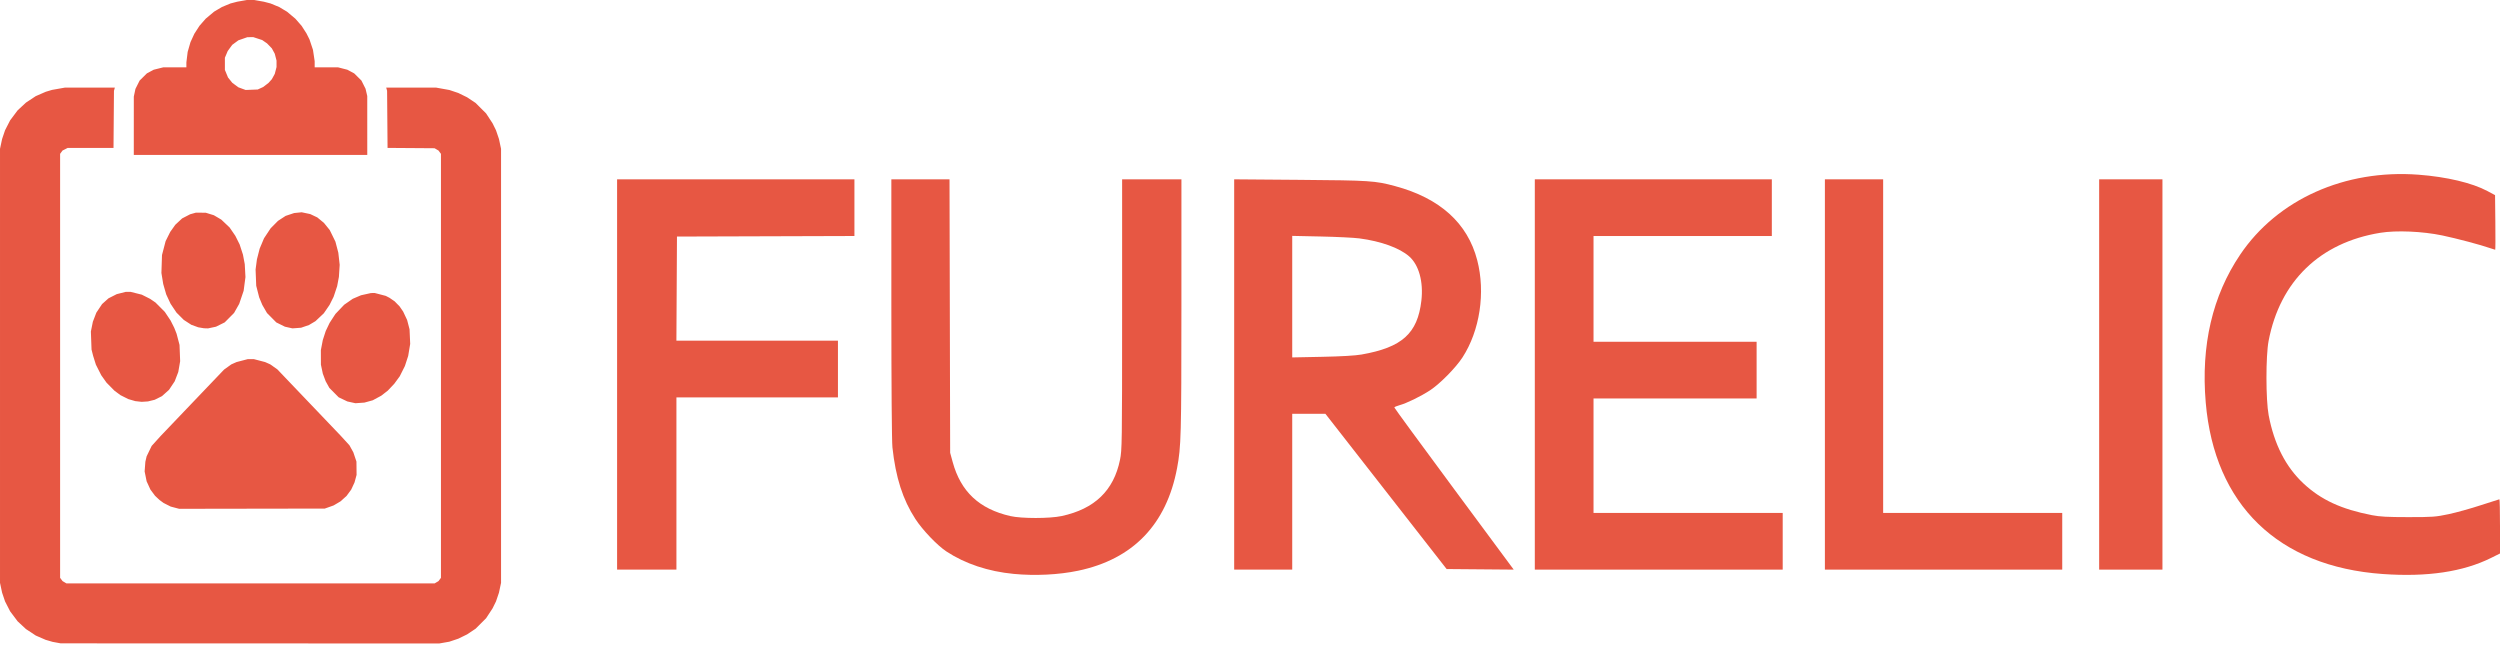<svg width="474" height="123" xmlns="http://www.w3.org/2000/svg" xmlns:xlink="http://www.w3.org/1999/xlink" xml:space="preserve" overflow="hidden"><g transform="translate(-54 -34)"><path d="M64.739 155.838 63.972 155.697 63.314 155.505 62.657 155.313 61.718 154.905 60.779 154.497 59.848 153.881 58.917 153.266 58.129 152.533 57.34 151.8 56.628 150.849 55.915 149.898 55.436 148.963 54.958 148.028 54.679 147.202 54.4 146.377 54.2 145.443 54.001 144.507 54.001 103.362 54.001 62.217 54.2 61.282 54.4 60.347 54.679 59.522 54.958 58.697 55.436 57.762 55.915 56.827 56.628 55.875 57.34 54.924 58.129 54.191 58.917 53.458 59.848 52.842 60.779 52.227 61.731 51.812 62.684 51.397 63.273 51.221 63.862 51.045 65.087 50.828 66.31 50.611 71.044 50.611 75.776 50.611 75.692 50.913 75.608 51.216 75.564 56.634 75.521 62.052 71.166 62.052 66.812 62.052 66.33 62.3 65.848 62.547 65.622 62.858 65.397 63.168 65.397 103.362 65.397 143.556 65.627 143.866 65.858 144.177 66.23 144.397 66.602 144.617 101.501 144.617 136.399 144.617 136.771 144.397 137.144 144.177 137.374 143.866 137.605 143.556 137.605 103.362 137.605 63.168 137.374 62.858 137.144 62.547 136.771 62.327 136.399 62.107 131.94 62.075 127.481 62.043 127.437 56.629 127.393 51.216 127.309 50.913 127.225 50.61 131.954 50.61 136.684 50.61 137.947 50.838 139.211 51.065 140.051 51.346 140.892 51.628 141.727 52.037 142.563 52.446 143.371 52.984 144.179 53.523 145.172 54.515 146.164 55.506 146.776 56.441 147.388 57.376 147.714 58.036 148.04 58.697 148.321 59.522 148.601 60.347 148.801 61.282 149 62.217 149 103.362 149 144.507 148.801 145.442 148.601 146.377 148.321 147.202 148.04 148.028 147.714 148.688 147.388 149.348 146.776 150.283 146.164 151.218 145.172 152.21 144.179 153.201 143.371 153.74 142.563 154.279 141.727 154.688 140.892 155.097 140.04 155.382 139.188 155.667 138.232 155.835 137.276 156.003 101.391 155.991 65.506 155.98ZM87.166 130.258 86.363 130.046 85.686 129.703 85.01 129.36 84.626 129.078 84.243 128.797 83.82 128.401 83.398 128.005 82.958 127.414 82.518 126.823 82.159 126.039 81.8 125.255 81.611 124.32 81.422 123.385 81.492 122.464 81.561 121.544 81.681 121.034 81.799 120.524 82.278 119.534 82.758 118.544 83.603 117.609 84.449 116.674 90.466 110.372 96.485 104.071 97.172 103.578 97.859 103.086 98.354 102.866 98.849 102.647 99.902 102.372 100.956 102.097 101.555 102.097 102.155 102.097 103.208 102.372 104.262 102.647 104.747 102.862 105.233 103.077 105.904 103.55 106.575 104.022 112.562 110.293 118.549 116.564 119.401 117.495 120.253 118.426 120.621 119.091 120.99 119.754 121.286 120.634 121.583 121.515 121.595 122.78 121.607 124.045 121.412 124.76 121.216 125.475 120.901 126.154 120.586 126.833 120.149 127.426 119.714 128.018 119.137 128.539 118.559 129.06 117.903 129.447 117.246 129.833 116.413 130.13 115.58 130.426 101.774 130.448 87.968 130.47ZM120.621 110.283 119.854 110.113 119.032 109.72 118.21 109.326 117.327 108.435 116.444 107.543 116.094 106.91 115.743 106.278 115.474 105.56 115.205 104.842 115.025 103.992 114.845 103.142 114.84 101.767 114.835 100.392 115.018 99.437 115.201 98.482 115.479 97.621 115.758 96.761 116.126 95.991 116.494 95.221 117.046 94.372 117.598 93.523 118.429 92.65 119.259 91.777 120.071 91.214 120.882 90.651 121.666 90.316 122.45 89.981 123.398 89.771 124.346 89.56 124.701 89.558 125.056 89.555 126.097 89.826 127.138 90.098 127.495 90.282 127.852 90.466 128.336 90.799 128.82 91.13 129.292 91.612 129.764 92.093 130.101 92.585 130.439 93.077 130.815 93.874 131.191 94.671 131.42 95.551 131.65 96.431 131.711 97.816 131.772 99.201 131.583 100.341 131.393 101.481 131.082 102.437 130.77 103.393 130.282 104.367 129.794 105.342 129.269 106.057 128.745 106.772 128.134 107.418 127.523 108.064 126.902 108.546 126.28 109.028 125.478 109.461 124.675 109.894 123.883 110.113 123.092 110.332 122.24 110.392 121.388 110.451ZM80.243 110.12 79.641 110.051 78.984 109.859 78.326 109.668 77.585 109.295 76.843 108.922 76.269 108.497 75.695 108.071 74.947 107.312 74.197 106.553 73.697 105.848 73.196 105.144 72.689 104.143 72.182 103.142 71.923 102.318 71.665 101.493 71.51 100.887 71.356 100.282 71.293 98.569 71.231 96.856 71.418 95.93 71.604 95.005 71.935 94.144 72.265 93.283 72.808 92.468 73.351 91.654 73.96 91.109 74.569 90.564 75.352 90.166 76.135 89.768 76.998 89.551 77.861 89.335 78.312 89.337 78.764 89.338 79.824 89.603 80.883 89.868 81.671 90.264 82.459 90.662 82.968 91.008 83.476 91.355 84.362 92.243 85.247 93.131 85.798 93.956 86.349 94.781 86.695 95.469 87.04 96.156 87.263 96.723 87.485 97.29 87.762 98.346 88.039 99.402 88.098 100.942 88.157 102.482 87.98 103.506 87.802 104.53 87.464 105.41 87.126 106.291 86.583 107.105 86.04 107.919 85.376 108.513 84.712 109.107 84.022 109.453 83.331 109.798 82.692 109.954 82.052 110.111 81.448 110.15 80.846 110.188ZM92.134 96.149 91.589 96.057 90.929 95.817 90.27 95.578 89.557 95.115 88.845 94.653 88.157 93.964 87.468 93.275 86.908 92.442 86.348 91.609 85.933 90.719 85.518 89.829 85.232 88.841 84.947 87.853 84.776 86.806 84.604 85.76 84.66 84.055 84.715 82.349 85.058 81.037 85.4 79.724 85.836 78.849 86.272 77.973 86.756 77.293 87.239 76.613 87.886 76.013 88.532 75.411 89.291 75.019 90.05 74.625 90.598 74.472 91.146 74.318 92.077 74.326 93.009 74.334 93.775 74.57 94.543 74.806 95.251 75.222 95.958 75.639 96.745 76.384 97.532 77.129 98.078 77.924 98.624 78.719 99.028 79.528 99.432 80.335 99.749 81.308 100.065 82.28 100.235 83.181 100.406 84.082 100.472 85.306 100.539 86.53 100.367 87.828 100.196 89.126 99.774 90.371 99.352 91.614 98.865 92.475 98.378 93.335 97.49 94.23 96.603 95.123 95.778 95.533 94.953 95.942 94.2 96.102 93.447 96.263 93.064 96.252 92.68 96.24ZM108.732 96.1 108.02 95.941 107.204 95.536 106.388 95.133 105.506 94.242 104.623 93.351 104.178 92.581 103.734 91.811 103.437 91.096 103.141 90.38 102.86 89.28 102.58 88.18 102.519 86.64 102.458 85.1 102.587 84.133 102.715 83.166 102.974 82.153 103.233 81.139 103.644 80.164 104.053 79.188 104.681 78.239 105.31 77.289 106.008 76.583 106.706 75.877 107.43 75.405 108.156 74.932 108.964 74.662 109.773 74.392 110.485 74.32 111.198 74.247 112.009 74.418 112.821 74.589 113.488 74.905 114.156 75.22 114.786 75.738 115.416 76.256 115.967 76.937 116.518 77.619 117.058 78.719 117.597 79.819 117.871 80.864 118.145 81.909 118.275 83.063 118.404 84.216 118.33 85.355 118.257 86.494 118.09 87.379 117.923 88.265 117.588 89.268 117.254 90.271 116.869 91.04 116.484 91.811 115.938 92.606 115.393 93.401 114.603 94.146 113.814 94.891 113.2 95.257 112.586 95.622 111.837 95.88 111.088 96.138 110.266 96.199 109.445 96.259ZM79.369 57.844 79.371 52.316 79.524 51.588 79.678 50.861 80.077 50.066 80.475 49.272 81.163 48.591 81.852 47.91 82.5 47.564 83.147 47.218 84.067 46.989 84.986 46.76 87.162 46.76 89.338 46.76 89.339 46.292 89.339 45.825 89.46 44.835 89.581 43.845 89.847 42.921 90.114 41.996 90.481 41.198 90.849 40.399 91.335 39.647 91.82 38.894 92.415 38.216 93.009 37.537 93.799 36.876 94.588 36.214 95.333 35.771 96.077 35.328 96.892 34.991 97.708 34.654 98.338 34.49 98.967 34.326 99.878 34.164 100.788 34.003 101.501 34.003 102.213 34.003 103.123 34.164 104.034 34.326 104.664 34.49 105.294 34.654 106.109 34.991 106.925 35.328 107.669 35.771 108.413 36.214 109.203 36.876 109.993 37.537 110.587 38.216 111.181 38.894 111.641 39.609 112.101 40.324 112.392 40.903 112.682 41.482 113.01 42.465 113.338 43.448 113.5 44.526 113.662 45.605 113.662 46.183 113.663 46.76 115.864 46.76 118.064 46.76 118.959 46.989 119.854 47.218 120.502 47.564 121.149 47.91 121.838 48.591 122.526 49.272 122.917 50.051 123.308 50.83 123.469 51.518 123.631 52.206 123.633 57.789 123.634 63.372 101.501 63.372 79.367 63.372ZM103.387 50.731 103.903 50.494 104.403 50.111 104.903 49.728 105.224 49.372 105.544 49.016 105.82 48.512 106.096 48.009 106.264 47.361 106.431 46.714 106.431 46.1 106.431 45.486 106.264 44.839 106.096 44.191 105.818 43.679 105.541 43.168 105.087 42.699 104.633 42.229 104.174 41.912 103.715 41.595 102.868 41.317 102.02 41.04 101.459 41.045 100.898 41.052 100.047 41.348 99.196 41.645 98.612 42.074 98.028 42.503 97.6 43.092 97.173 43.68 96.906 44.313 96.638 44.945 96.639 46.1 96.639 47.255 96.935 47.973 97.231 48.69 97.64 49.198 98.049 49.705 98.625 50.13 99.2 50.556 99.885 50.807 100.569 51.059 101.72 51.014 102.87 50.968Z" fill="#E75743" fill-rule="evenodd"/><path d="M512.555 67.124C517.898 67.53 522.708 68.671 525.607 70.22L527.062 70.998 527.118 76.177C527.149 79.025 527.137 81.355 527.092 81.355 527.048 81.355 526.635 81.224 526.175 81.064 524.308 80.413 519.809 79.217 517.066 78.643 513.305 77.856 508.35 77.643 505.298 78.139 493.853 79.996 486.286 87.32 484.127 98.632 483.58 101.494 483.586 109.82 484.137 112.721 485.185 118.239 487.376 122.532 490.75 125.677 494.079 128.777 497.902 130.545 503.739 131.68 505.215 131.967 506.673 132.045 510.611 132.046 515.274 132.046 515.787 132.008 518.268 131.484 519.731 131.173 522.469 130.412 524.353 129.79 526.236 129.17 527.828 128.662 527.888 128.662 527.95 128.662 528 130.974 528 133.801L528 138.941 526.324 139.774C520.99 142.422 514.194 143.433 505.752 142.832 485.931 141.424 473.85 129.707 472.204 110.293 471.285 99.467 473.473 90.087 478.737 82.28 485.797 71.808 498.608 66.067 512.555 67.124Z" fill="#E75743" fill-rule="evenodd"/><path d="M288 68 300.484 68.1C313.782 68.207 314.714 68.268 318.496 69.282 326.996 71.562 332.251 76.297 334.079 83.322 335.676 89.46 334.584 96.682 331.289 101.764 330.014 103.73 327.003 106.782 325.128 108.008 323.366 109.16 320.688 110.465 319.331 110.832 318.802 110.976 318.369 111.168 318.369 111.258 318.369 111.349 323.461 118.303 329.685 126.712L341 142 334.64 141.945 328.28 141.891 316.787 127.172 305.294 112.453 302.15 112.453 299.006 112.453 299.006 127.224 299.006 141.994 293.503 141.994 288 141.994 288 104.997 288 68ZM299.006 78.724 299.006 90.246 299.006 101.768 304.662 101.653C308.372 101.578 310.95 101.427 312.153 101.216 319.829 99.869 322.77 97.226 323.491 91.024 323.91 87.43 323.02 84.212 321.163 82.598 319.32 80.997 315.847 79.744 311.745 79.2 310.736 79.066 307.457 78.904 304.459 78.841L299.006 78.724Z" fill="#E75743" fill-rule="evenodd"/><path d="M266.755 68 272.377 68 278 68 277.996 92.07C277.992 116.672 277.938 118.682 277.176 122.737 275.163 133.444 268.816 140.029 258.409 142.209 254.725 142.98 250.26 143.201 246.207 142.812L246.206 142.812C241.364 142.348 236.982 140.887 233.446 138.56 231.707 137.416 228.923 134.504 227.556 132.4 225.166 128.722 223.818 124.517 223.204 118.82 223.084 117.717 223.003 107.039 223.002 92.483L223 68 228.514 68 234.029 68 234.089 93.926 234.15 119.851 234.629 121.603C236.163 127.215 239.671 130.501 245.569 131.849 247.684 132.333 253.019 132.331 255.279 131.844 261.538 130.499 265.163 127.01 266.35 121.19 266.734 119.309 266.749 118.221 266.752 93.616L266.755 68Z" fill="#E75743" fill-rule="evenodd"/><path d="M171 68 193.5 68 216 68 216 73.373 216 78.746 199.177 78.799 182.354 78.852 182.3 88.722 182.246 98.592 197.56 98.592 212.875 98.592 212.875 103.967 212.875 109.341 197.562 109.341 182.25 109.341 182.25 125.67 182.25 142 176.625 142 171 142 171 105 171 68Z" fill="#E75743" fill-rule="evenodd"/><path d="M345 68 367.469 68 389.938 68 389.938 73.374 389.938 78.749 373.035 78.749 356.131 78.749 356.131 88.774 356.131 98.799 371.592 98.799 387.053 98.799 387.053 104.173 387.053 109.548 371.592 109.548 356.131 109.548 356.131 120.399 356.131 131.252 374.066 131.252 392 131.252 392 136.626 392 142 368.5 142 345 142 345 105 345 68Z" fill="#E75743" fill-rule="evenodd"/><path d="M400 68 405.523 68 411.045 68 411.045 99.626 411.045 131.252 428.023 131.252 445 131.252 445 136.626 445 142 422.5 142 400 142 400 105 400 68Z" fill="#E75743" fill-rule="evenodd"/><path d="M452 68 458 68 464 68 464 105 464 142 458 142 452 142 452 105 452 68Z" fill="#E75743" fill-rule="evenodd"/></g></svg>